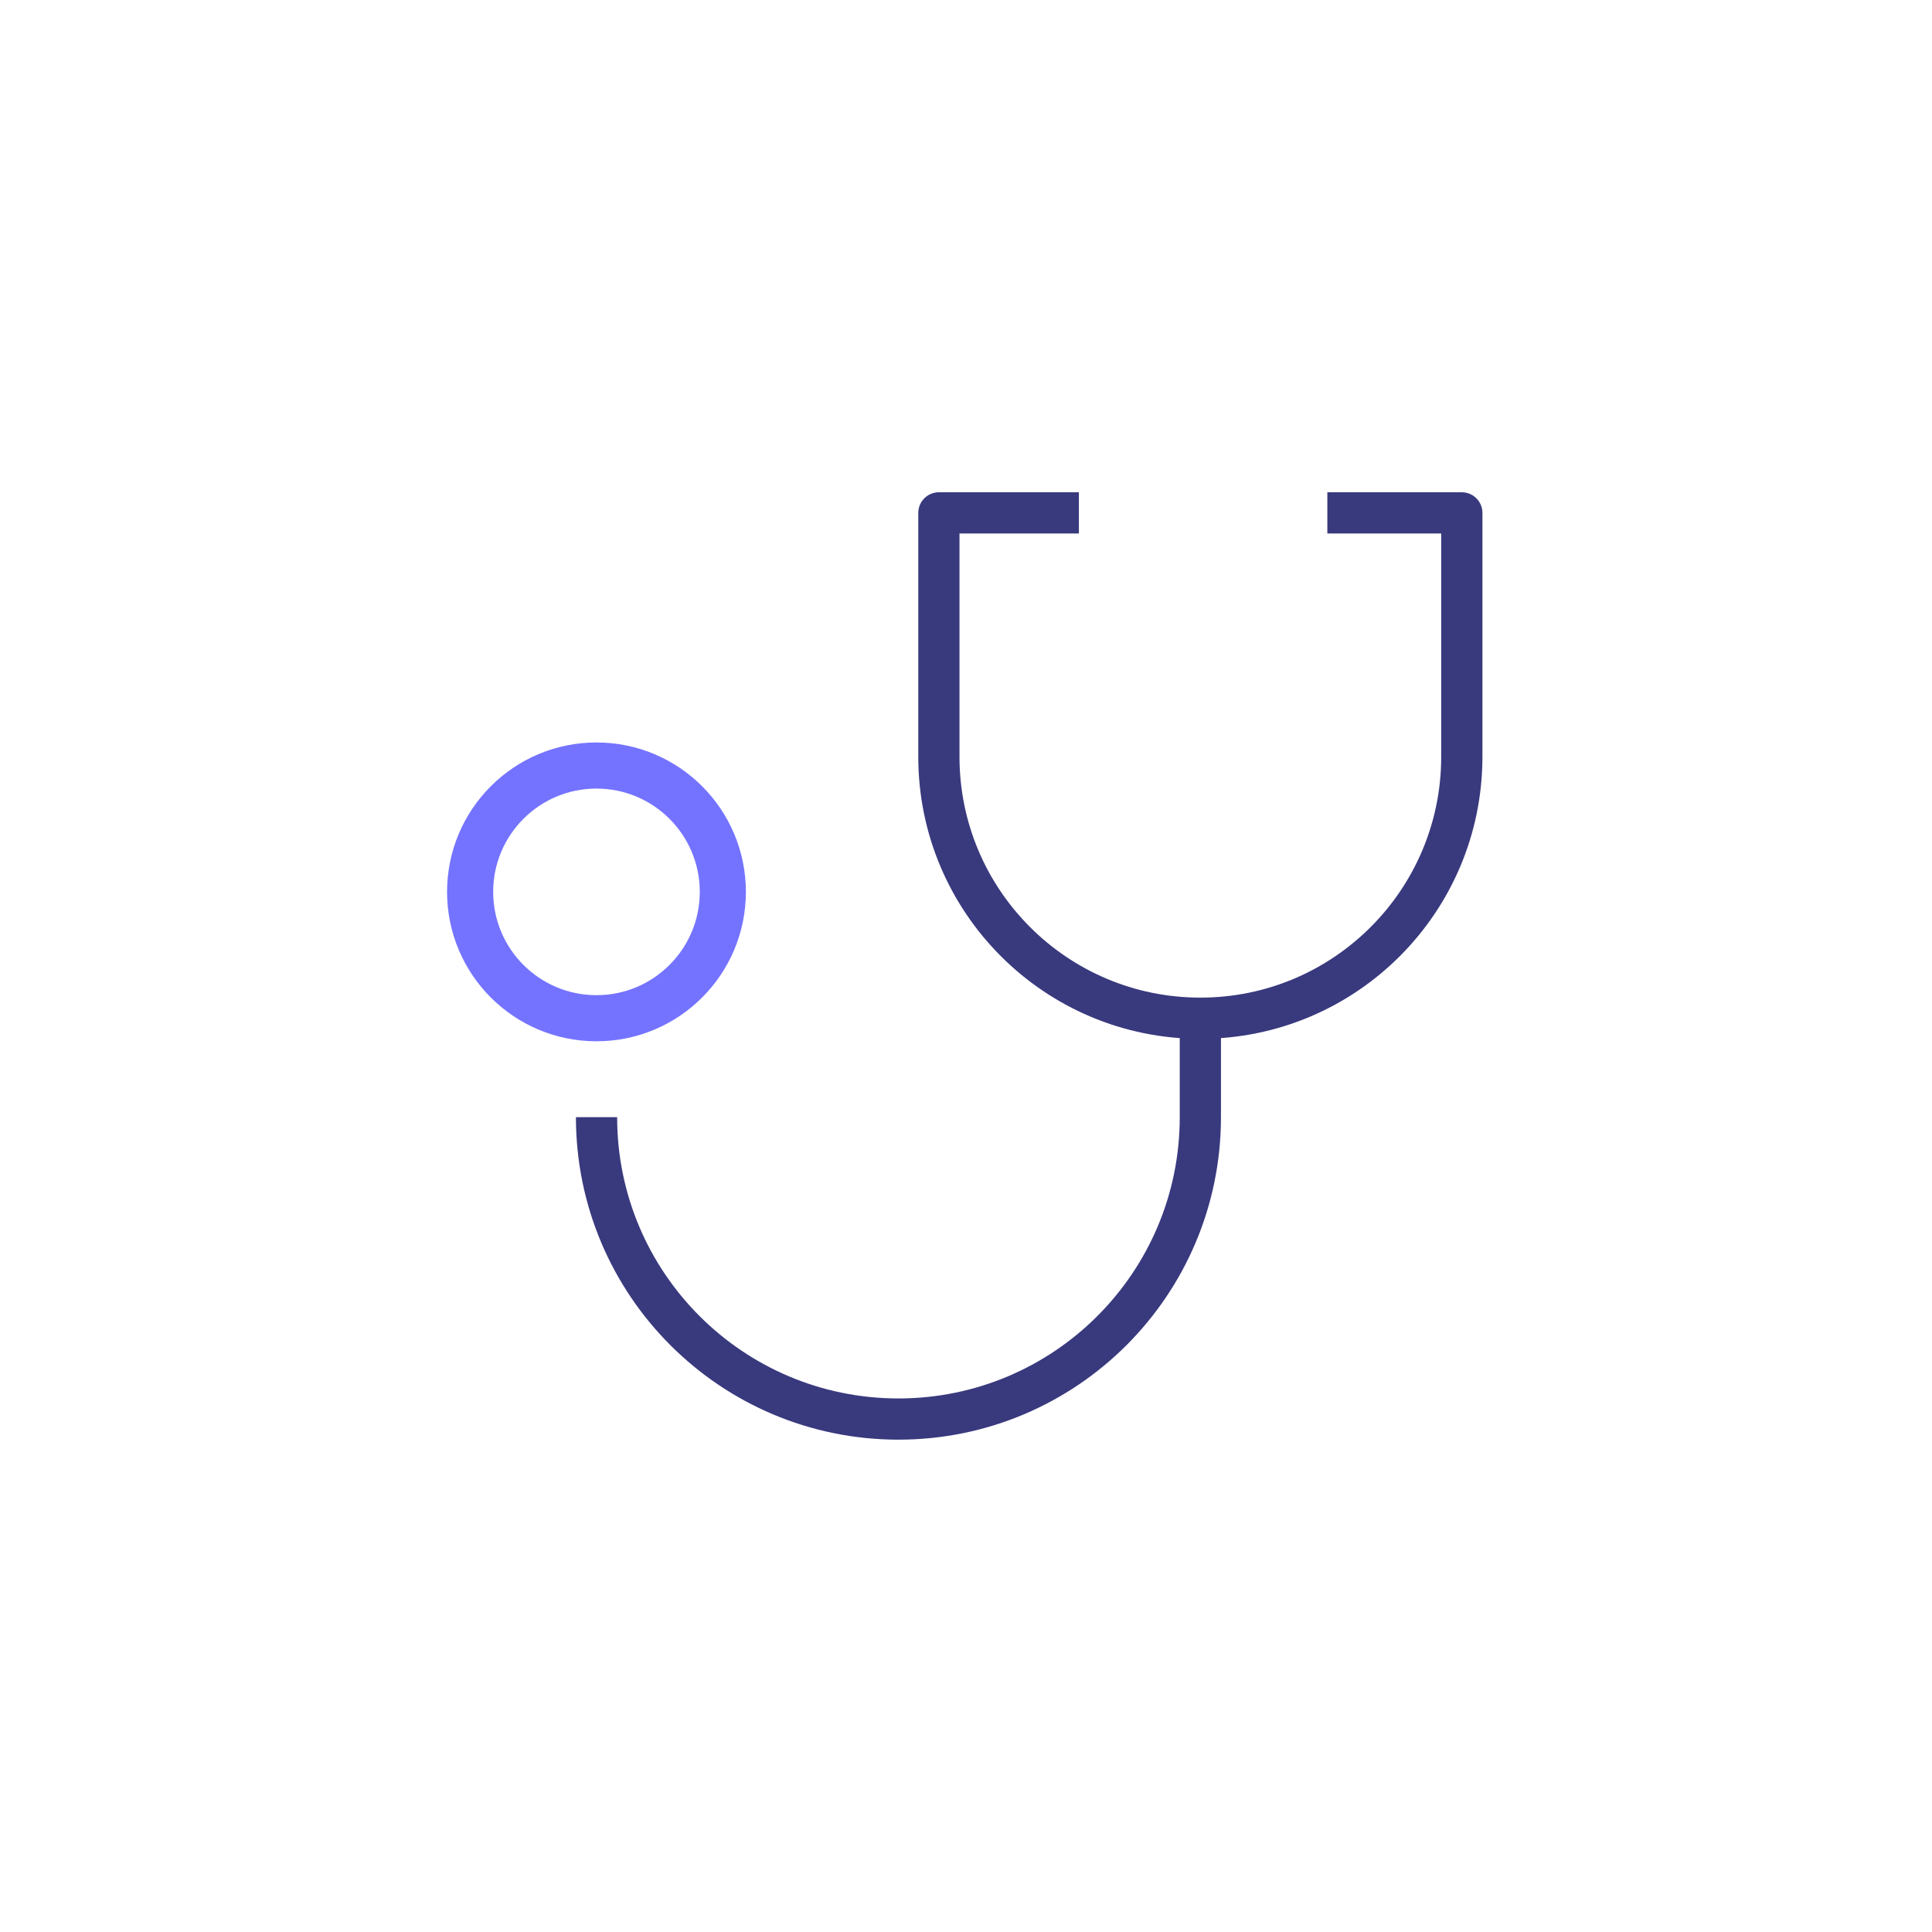 <?xml version="1.0" encoding="UTF-8"?>
<svg id="Layer_1" data-name="Layer 1" xmlns="http://www.w3.org/2000/svg" viewBox="0 0 300 300">
  <defs>
    <style>
      .cls-1 {
        stroke: #7473ff;
        stroke-linecap: square;
        stroke-width: 7.16px;
      }

      .cls-1, .cls-2 {
        fill: none;
        stroke-linejoin: round;
      }

      .cls-2 {
        stroke: #39397e;
        stroke-width: 6.4px;
      }
    </style>
  </defs>
  <path class="cls-2" d="M167.53,79.64h-21.74v37.87c0,22.42,18.18,40.6,40.6,40.6h0c22.42,0,40.6-18.18,40.6-40.6v-37.87h-20.88"/>
  <path class="cls-2" d="M186.39,158.11v15.36c0,25.89-20.99,46.88-46.88,46.88h0c-25.89,0-46.88-20.99-46.88-46.88"/>
  <circle class="cls-1" cx="92.62" cy="138.49" r="19.62"/>
</svg>